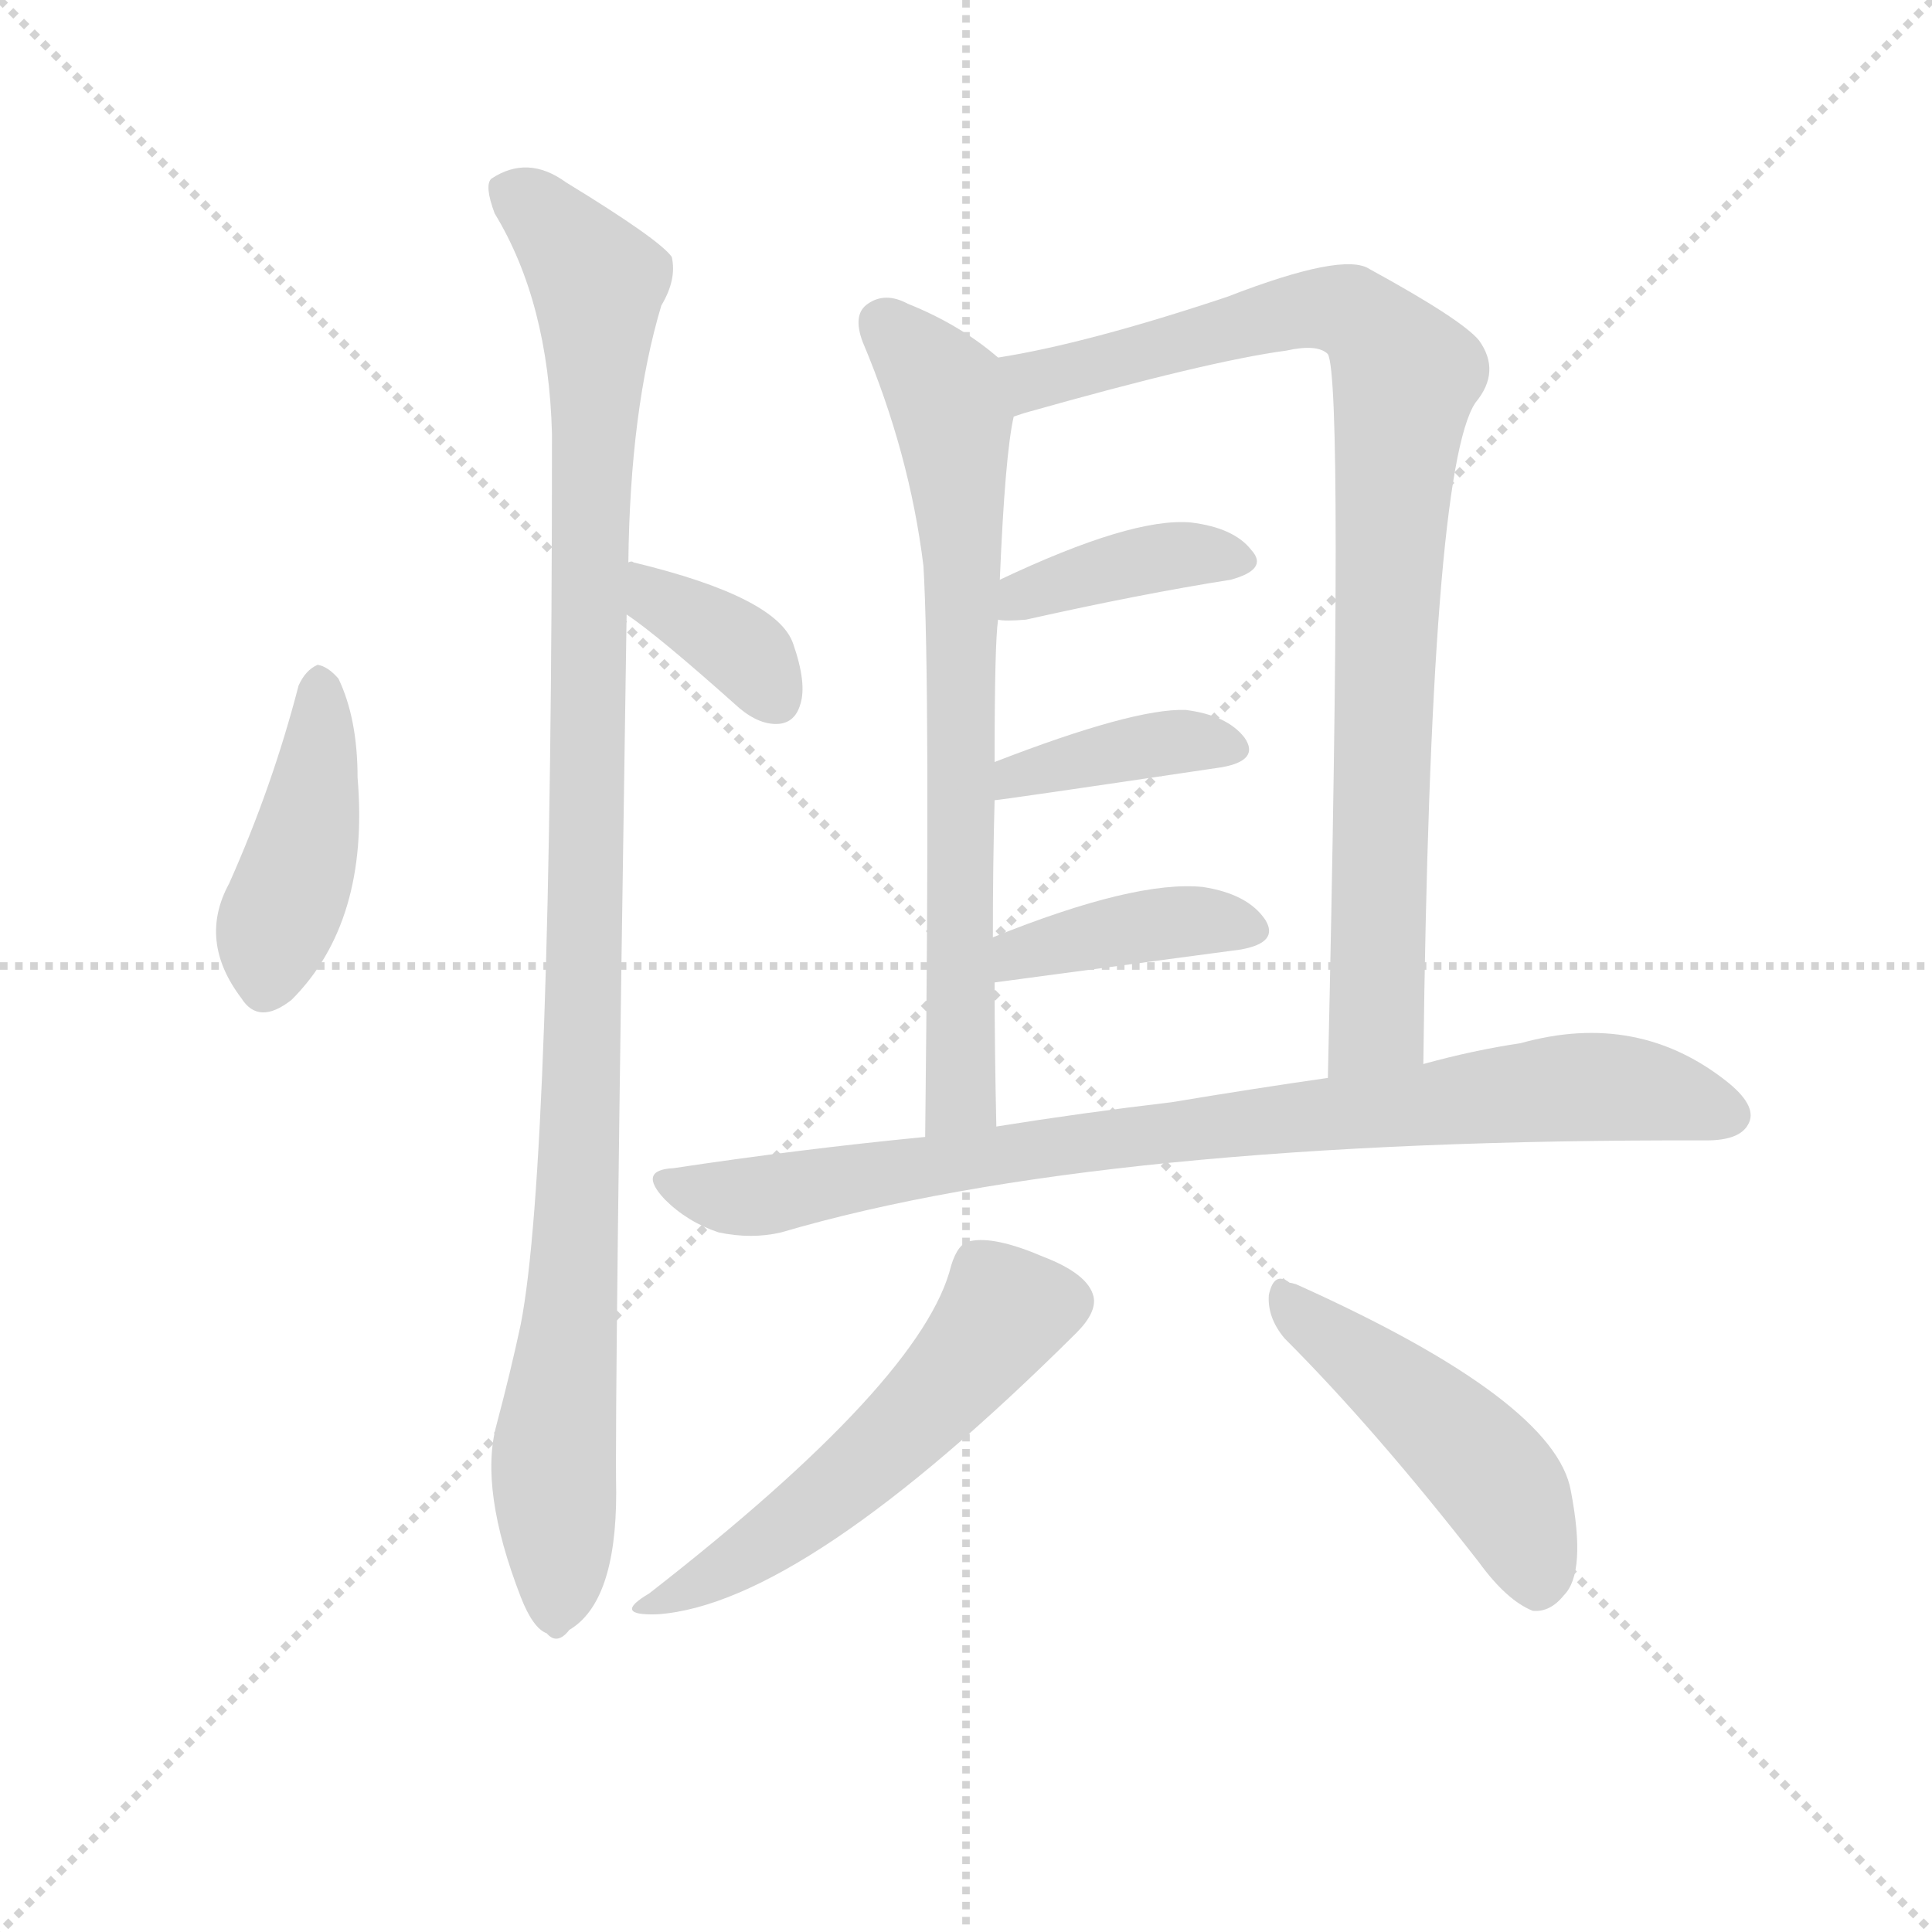 <svg version="1.1" viewBox="0 0 1024 1024" xmlns="http://www.w3.org/2000/svg">
  <g stroke="lightgray" stroke-dasharray="1,1" stroke-width="1" transform="scale(4, 4)">
    <line x1="0" y1="0" x2="256" y2="256"></line>
    <line x1="256" y1="0" x2="0" y2="256"></line>
    <line x1="128" y1="0" x2="128" y2="256"></line>
    <line x1="0" y1="128" x2="256" y2="128"></line>
  </g>
  <g transform="scale(0.92, -0.92) translate(60, -830)">
    <style type="text/css">
      
        @keyframes keyframes0 {
          from {
            stroke: blue;
            stroke-dashoffset: 432;
            stroke-width: 128;
          }
          58% {
            animation-timing-function: step-end;
            stroke: blue;
            stroke-dashoffset: 0;
            stroke-width: 128;
          }
          to {
            stroke: black;
            stroke-width: 1024;
          }
        }
        #make-me-a-hanzi-animation-0 {
          animation: keyframes0 0.602s both;
          animation-delay: 0s;
          animation-timing-function: linear;
        }
      
        @keyframes keyframes1 {
          from {
            stroke: blue;
            stroke-dashoffset: 1096;
            stroke-width: 128;
          }
          78% {
            animation-timing-function: step-end;
            stroke: blue;
            stroke-dashoffset: 0;
            stroke-width: 128;
          }
          to {
            stroke: black;
            stroke-width: 1024;
          }
        }
        #make-me-a-hanzi-animation-1 {
          animation: keyframes1 1.142s both;
          animation-delay: 0.602s;
          animation-timing-function: linear;
        }
      
        @keyframes keyframes2 {
          from {
            stroke: blue;
            stroke-dashoffset: 371;
            stroke-width: 128;
          }
          55% {
            animation-timing-function: step-end;
            stroke: blue;
            stroke-dashoffset: 0;
            stroke-width: 128;
          }
          to {
            stroke: black;
            stroke-width: 1024;
          }
        }
        #make-me-a-hanzi-animation-2 {
          animation: keyframes2 0.552s both;
          animation-delay: 1.743s;
          animation-timing-function: linear;
        }
      
        @keyframes keyframes3 {
          from {
            stroke: blue;
            stroke-dashoffset: 734;
            stroke-width: 128;
          }
          70% {
            animation-timing-function: step-end;
            stroke: blue;
            stroke-dashoffset: 0;
            stroke-width: 128;
          }
          to {
            stroke: black;
            stroke-width: 1024;
          }
        }
        #make-me-a-hanzi-animation-3 {
          animation: keyframes3 0.847s both;
          animation-delay: 2.295s;
          animation-timing-function: linear;
        }
      
        @keyframes keyframes4 {
          from {
            stroke: blue;
            stroke-dashoffset: 912;
            stroke-width: 128;
          }
          75% {
            animation-timing-function: step-end;
            stroke: blue;
            stroke-dashoffset: 0;
            stroke-width: 128;
          }
          to {
            stroke: black;
            stroke-width: 1024;
          }
        }
        #make-me-a-hanzi-animation-4 {
          animation: keyframes4 0.992s both;
          animation-delay: 3.143s;
          animation-timing-function: linear;
        }
      
        @keyframes keyframes5 {
          from {
            stroke: blue;
            stroke-dashoffset: 398;
            stroke-width: 128;
          }
          56% {
            animation-timing-function: step-end;
            stroke: blue;
            stroke-dashoffset: 0;
            stroke-width: 128;
          }
          to {
            stroke: black;
            stroke-width: 1024;
          }
        }
        #make-me-a-hanzi-animation-5 {
          animation: keyframes5 0.574s both;
          animation-delay: 4.135s;
          animation-timing-function: linear;
        }
      
        @keyframes keyframes6 {
          from {
            stroke: blue;
            stroke-dashoffset: 396;
            stroke-width: 128;
          }
          56% {
            animation-timing-function: step-end;
            stroke: blue;
            stroke-dashoffset: 0;
            stroke-width: 128;
          }
          to {
            stroke: black;
            stroke-width: 1024;
          }
        }
        #make-me-a-hanzi-animation-6 {
          animation: keyframes6 0.572s both;
          animation-delay: 4.709s;
          animation-timing-function: linear;
        }
      
        @keyframes keyframes7 {
          from {
            stroke: blue;
            stroke-dashoffset: 403;
            stroke-width: 128;
          }
          57% {
            animation-timing-function: step-end;
            stroke: blue;
            stroke-dashoffset: 0;
            stroke-width: 128;
          }
          to {
            stroke: black;
            stroke-width: 1024;
          }
        }
        #make-me-a-hanzi-animation-7 {
          animation: keyframes7 0.578s both;
          animation-delay: 5.281s;
          animation-timing-function: linear;
        }
      
        @keyframes keyframes8 {
          from {
            stroke: blue;
            stroke-dashoffset: 873;
            stroke-width: 128;
          }
          74% {
            animation-timing-function: step-end;
            stroke: blue;
            stroke-dashoffset: 0;
            stroke-width: 128;
          }
          to {
            stroke: black;
            stroke-width: 1024;
          }
        }
        #make-me-a-hanzi-animation-8 {
          animation: keyframes8 0.96s both;
          animation-delay: 5.859s;
          animation-timing-function: linear;
        }
      
        @keyframes keyframes9 {
          from {
            stroke: blue;
            stroke-dashoffset: 552;
            stroke-width: 128;
          }
          64% {
            animation-timing-function: step-end;
            stroke: blue;
            stroke-dashoffset: 0;
            stroke-width: 128;
          }
          to {
            stroke: black;
            stroke-width: 1024;
          }
        }
        #make-me-a-hanzi-animation-9 {
          animation: keyframes9 0.699s both;
          animation-delay: 6.819s;
          animation-timing-function: linear;
        }
      
        @keyframes keyframes10 {
          from {
            stroke: blue;
            stroke-dashoffset: 479;
            stroke-width: 128;
          }
          61% {
            animation-timing-function: step-end;
            stroke: blue;
            stroke-dashoffset: 0;
            stroke-width: 128;
          }
          to {
            stroke: black;
            stroke-width: 1024;
          }
        }
        #make-me-a-hanzi-animation-10 {
          animation: keyframes10 0.64s both;
          animation-delay: 7.519s;
          animation-timing-function: linear;
        }
      
    </style>
    
      <path d="M 112 435 Q 97 377 72 321 Q 54 288 79 255 Q 89 239 108 254 Q 153 299 146 382 Q 146 416 135 439 Q 129 446 123 447 Q 116 444 112 435 Z" fill="lightgray"></path>
    
      <path d="M 302 506 Q 303 594 321 654 Q 330 669 327 682 Q 320 692 266 725 Q 244 741 223 727 Q 219 723 225 707 Q 256 656 258 580 Q 258 159 240 67 Q 234 39 226 9 Q 216 -28 240 -90 Q 247 -108 255 -111 Q 261 -118 268 -109 Q 295 -93 295 -30 Q 294 21 301 476 L 302 506 Z" fill="lightgray"></path>
    
      <path d="M 301 476 Q 319 464 366 422 Q 378 412 389 413 Q 398 414 401 424 Q 405 436 397 459 Q 388 486 305 506 Q 304 507 302 506 C 272 508 276 493 301 476 Z" fill="lightgray"></path>
    
      <path d="M 515 624 Q 493 643 463 655 Q 450 662 440 655 Q 431 649 437 633 Q 464 569 472 504 Q 476 437 473 175 C 473 145 515 151 514 181 Q 513 226 513 264 L 512 290 Q 512 333 513 369 L 513 391 Q 513 460 515 473 L 516 496 Q 519 568 524 590 C 528 614 528 614 515 624 Z" fill="lightgray"></path>
    
      <path d="M 760 217 Q 764 559 790 598 Q 805 616 792 634 Q 782 646 729 675 Q 714 685 647 659 Q 566 632 515 624 C 485 619 495 581 524 590 L 530 592 Q 636 622 681 628 Q 699 632 705 626 Q 714 610 705 209 C 704 179 760 187 760 217 Z" fill="lightgray"></path>
    
      <path d="M 515 473 Q 519 472 531 473 Q 598 488 649 496 Q 671 502 661 513 Q 651 526 626 529 Q 592 532 516 496 C 489 483 485 476 515 473 Z" fill="lightgray"></path>
    
      <path d="M 513 369 Q 516 369 644 388 Q 666 392 657 405 Q 647 418 623 421 Q 593 422 513 391 C 485 380 483 365 513 369 Z" fill="lightgray"></path>
    
      <path d="M 513 264 L 655 283 Q 677 287 669 300 Q 659 315 633 319 Q 594 323 512 290 C 484 279 483 260 513 264 Z" fill="lightgray"></path>
    
      <path d="M 473 175 Q 401 168 328 157 Q 307 156 323 139 Q 336 126 354 120 Q 373 116 390 120 Q 574 174 923 173 Q 942 173 947 182 Q 953 192 936 206 Q 884 248 816 229 Q 789 225 760 217 L 705 209 Q 663 203 615 195 Q 564 189 514 181 L 473 175 Z" fill="lightgray"></path>
    
      <path d="M 488 101 Q 472 35 314 -88 Q 292 -101 319 -100 Q 403 -94 560 62 Q 572 74 570 83 Q 567 96 541 106 Q 513 118 499 115 Q 492 114 488 101 Z" fill="lightgray"></path>
    
      <path d="M 680 59 Q 732 7 792 -70 Q 808 -92 823 -98 Q 833 -99 841 -89 Q 854 -76 845 -29 Q 836 23 687 90 Q 684 91 683 91 Q 674 98 671 84 Q 670 71 680 59 Z" fill="lightgray"></path>
    
    
      <clipPath id="make-me-a-hanzi-clip-0">
        <path d="M 112 435 Q 97 377 72 321 Q 54 288 79 255 Q 89 239 108 254 Q 153 299 146 382 Q 146 416 135 439 Q 129 446 123 447 Q 116 444 112 435 Z"></path>
      </clipPath>
      <path clip-path="url(#make-me-a-hanzi-clip-0)" d="M 125 437 L 121 372 L 94 264" fill="none" id="make-me-a-hanzi-animation-0" stroke-dasharray="304 608" stroke-linecap="round"></path>
    
      <clipPath id="make-me-a-hanzi-clip-1">
        <path d="M 302 506 Q 303 594 321 654 Q 330 669 327 682 Q 320 692 266 725 Q 244 741 223 727 Q 219 723 225 707 Q 256 656 258 580 Q 258 159 240 67 Q 234 39 226 9 Q 216 -28 240 -90 Q 247 -108 255 -111 Q 261 -118 268 -109 Q 295 -93 295 -30 Q 294 21 301 476 L 302 506 Z"></path>
      </clipPath>
      <path clip-path="url(#make-me-a-hanzi-clip-1)" d="M 234 721 L 262 697 L 284 667 L 276 221 L 270 85 L 259 -3 L 260 -98" fill="none" id="make-me-a-hanzi-animation-1" stroke-dasharray="968 1936" stroke-linecap="round"></path>
    
      <clipPath id="make-me-a-hanzi-clip-2">
        <path d="M 301 476 Q 319 464 366 422 Q 378 412 389 413 Q 398 414 401 424 Q 405 436 397 459 Q 388 486 305 506 Q 304 507 302 506 C 272 508 276 493 301 476 Z"></path>
      </clipPath>
      <path clip-path="url(#make-me-a-hanzi-clip-2)" d="M 304 498 L 314 496 L 318 485 L 372 451 L 388 427" fill="none" id="make-me-a-hanzi-animation-2" stroke-dasharray="243 486" stroke-linecap="round"></path>
    
      <clipPath id="make-me-a-hanzi-clip-3">
        <path d="M 515 624 Q 493 643 463 655 Q 450 662 440 655 Q 431 649 437 633 Q 464 569 472 504 Q 476 437 473 175 C 473 145 515 151 514 181 Q 513 226 513 264 L 512 290 Q 512 333 513 369 L 513 391 Q 513 460 515 473 L 516 496 Q 519 568 524 590 C 528 614 528 614 515 624 Z"></path>
      </clipPath>
      <path clip-path="url(#make-me-a-hanzi-clip-3)" d="M 450 643 L 487 598 L 496 508 L 494 198 L 478 187" fill="none" id="make-me-a-hanzi-animation-3" stroke-dasharray="606 1212" stroke-linecap="round"></path>
    
      <clipPath id="make-me-a-hanzi-clip-4">
        <path d="M 760 217 Q 764 559 790 598 Q 805 616 792 634 Q 782 646 729 675 Q 714 685 647 659 Q 566 632 515 624 C 485 619 495 581 524 590 L 530 592 Q 636 622 681 628 Q 699 632 705 626 Q 714 610 705 209 C 704 179 760 187 760 217 Z"></path>
      </clipPath>
      <path clip-path="url(#make-me-a-hanzi-clip-4)" d="M 525 596 L 549 615 L 699 653 L 726 646 L 750 613 L 740 514 L 735 259 L 733 241 L 710 223" fill="none" id="make-me-a-hanzi-animation-4" stroke-dasharray="784 1568" stroke-linecap="round"></path>
    
      <clipPath id="make-me-a-hanzi-clip-5">
        <path d="M 515 473 Q 519 472 531 473 Q 598 488 649 496 Q 671 502 661 513 Q 651 526 626 529 Q 592 532 516 496 C 489 483 485 476 515 473 Z"></path>
      </clipPath>
      <path clip-path="url(#make-me-a-hanzi-clip-5)" d="M 518 479 L 531 489 L 593 506 L 621 511 L 653 506" fill="none" id="make-me-a-hanzi-animation-5" stroke-dasharray="270 540" stroke-linecap="round"></path>
    
      <clipPath id="make-me-a-hanzi-clip-6">
        <path d="M 513 369 Q 516 369 644 388 Q 666 392 657 405 Q 647 418 623 421 Q 593 422 513 391 C 485 380 483 365 513 369 Z"></path>
      </clipPath>
      <path clip-path="url(#make-me-a-hanzi-clip-6)" d="M 514 375 L 526 385 L 591 399 L 619 403 L 648 398" fill="none" id="make-me-a-hanzi-animation-6" stroke-dasharray="268 536" stroke-linecap="round"></path>
    
      <clipPath id="make-me-a-hanzi-clip-7">
        <path d="M 513 264 L 655 283 Q 677 287 669 300 Q 659 315 633 319 Q 594 323 512 290 C 484 279 483 260 513 264 Z"></path>
      </clipPath>
      <path clip-path="url(#make-me-a-hanzi-clip-7)" d="M 520 271 L 528 282 L 607 298 L 637 300 L 659 294" fill="none" id="make-me-a-hanzi-animation-7" stroke-dasharray="275 550" stroke-linecap="round"></path>
    
      <clipPath id="make-me-a-hanzi-clip-8">
        <path d="M 473 175 Q 401 168 328 157 Q 307 156 323 139 Q 336 126 354 120 Q 373 116 390 120 Q 574 174 923 173 Q 942 173 947 182 Q 953 192 936 206 Q 884 248 816 229 Q 789 225 760 217 L 705 209 Q 663 203 615 195 Q 564 189 514 181 L 473 175 Z"></path>
      </clipPath>
      <path clip-path="url(#make-me-a-hanzi-clip-8)" d="M 325 148 L 372 140 L 566 173 L 844 204 L 880 203 L 935 188" fill="none" id="make-me-a-hanzi-animation-8" stroke-dasharray="745 1490" stroke-linecap="round"></path>
    
      <clipPath id="make-me-a-hanzi-clip-9">
        <path d="M 488 101 Q 472 35 314 -88 Q 292 -101 319 -100 Q 403 -94 560 62 Q 572 74 570 83 Q 567 96 541 106 Q 513 118 499 115 Q 492 114 488 101 Z"></path>
      </clipPath>
      <path clip-path="url(#make-me-a-hanzi-clip-9)" d="M 555 80 L 519 75 L 472 17 L 421 -29 L 377 -62 L 323 -91" fill="none" id="make-me-a-hanzi-animation-9" stroke-dasharray="424 848" stroke-linecap="round"></path>
    
      <clipPath id="make-me-a-hanzi-clip-10">
        <path d="M 680 59 Q 732 7 792 -70 Q 808 -92 823 -98 Q 833 -99 841 -89 Q 854 -76 845 -29 Q 836 23 687 90 Q 684 91 683 91 Q 674 98 671 84 Q 670 71 680 59 Z"></path>
      </clipPath>
      <path clip-path="url(#make-me-a-hanzi-clip-10)" d="M 682 79 L 758 20 L 802 -23 L 815 -44 L 825 -83" fill="none" id="make-me-a-hanzi-animation-10" stroke-dasharray="351 702" stroke-linecap="round"></path>
    
  </g>
</svg>